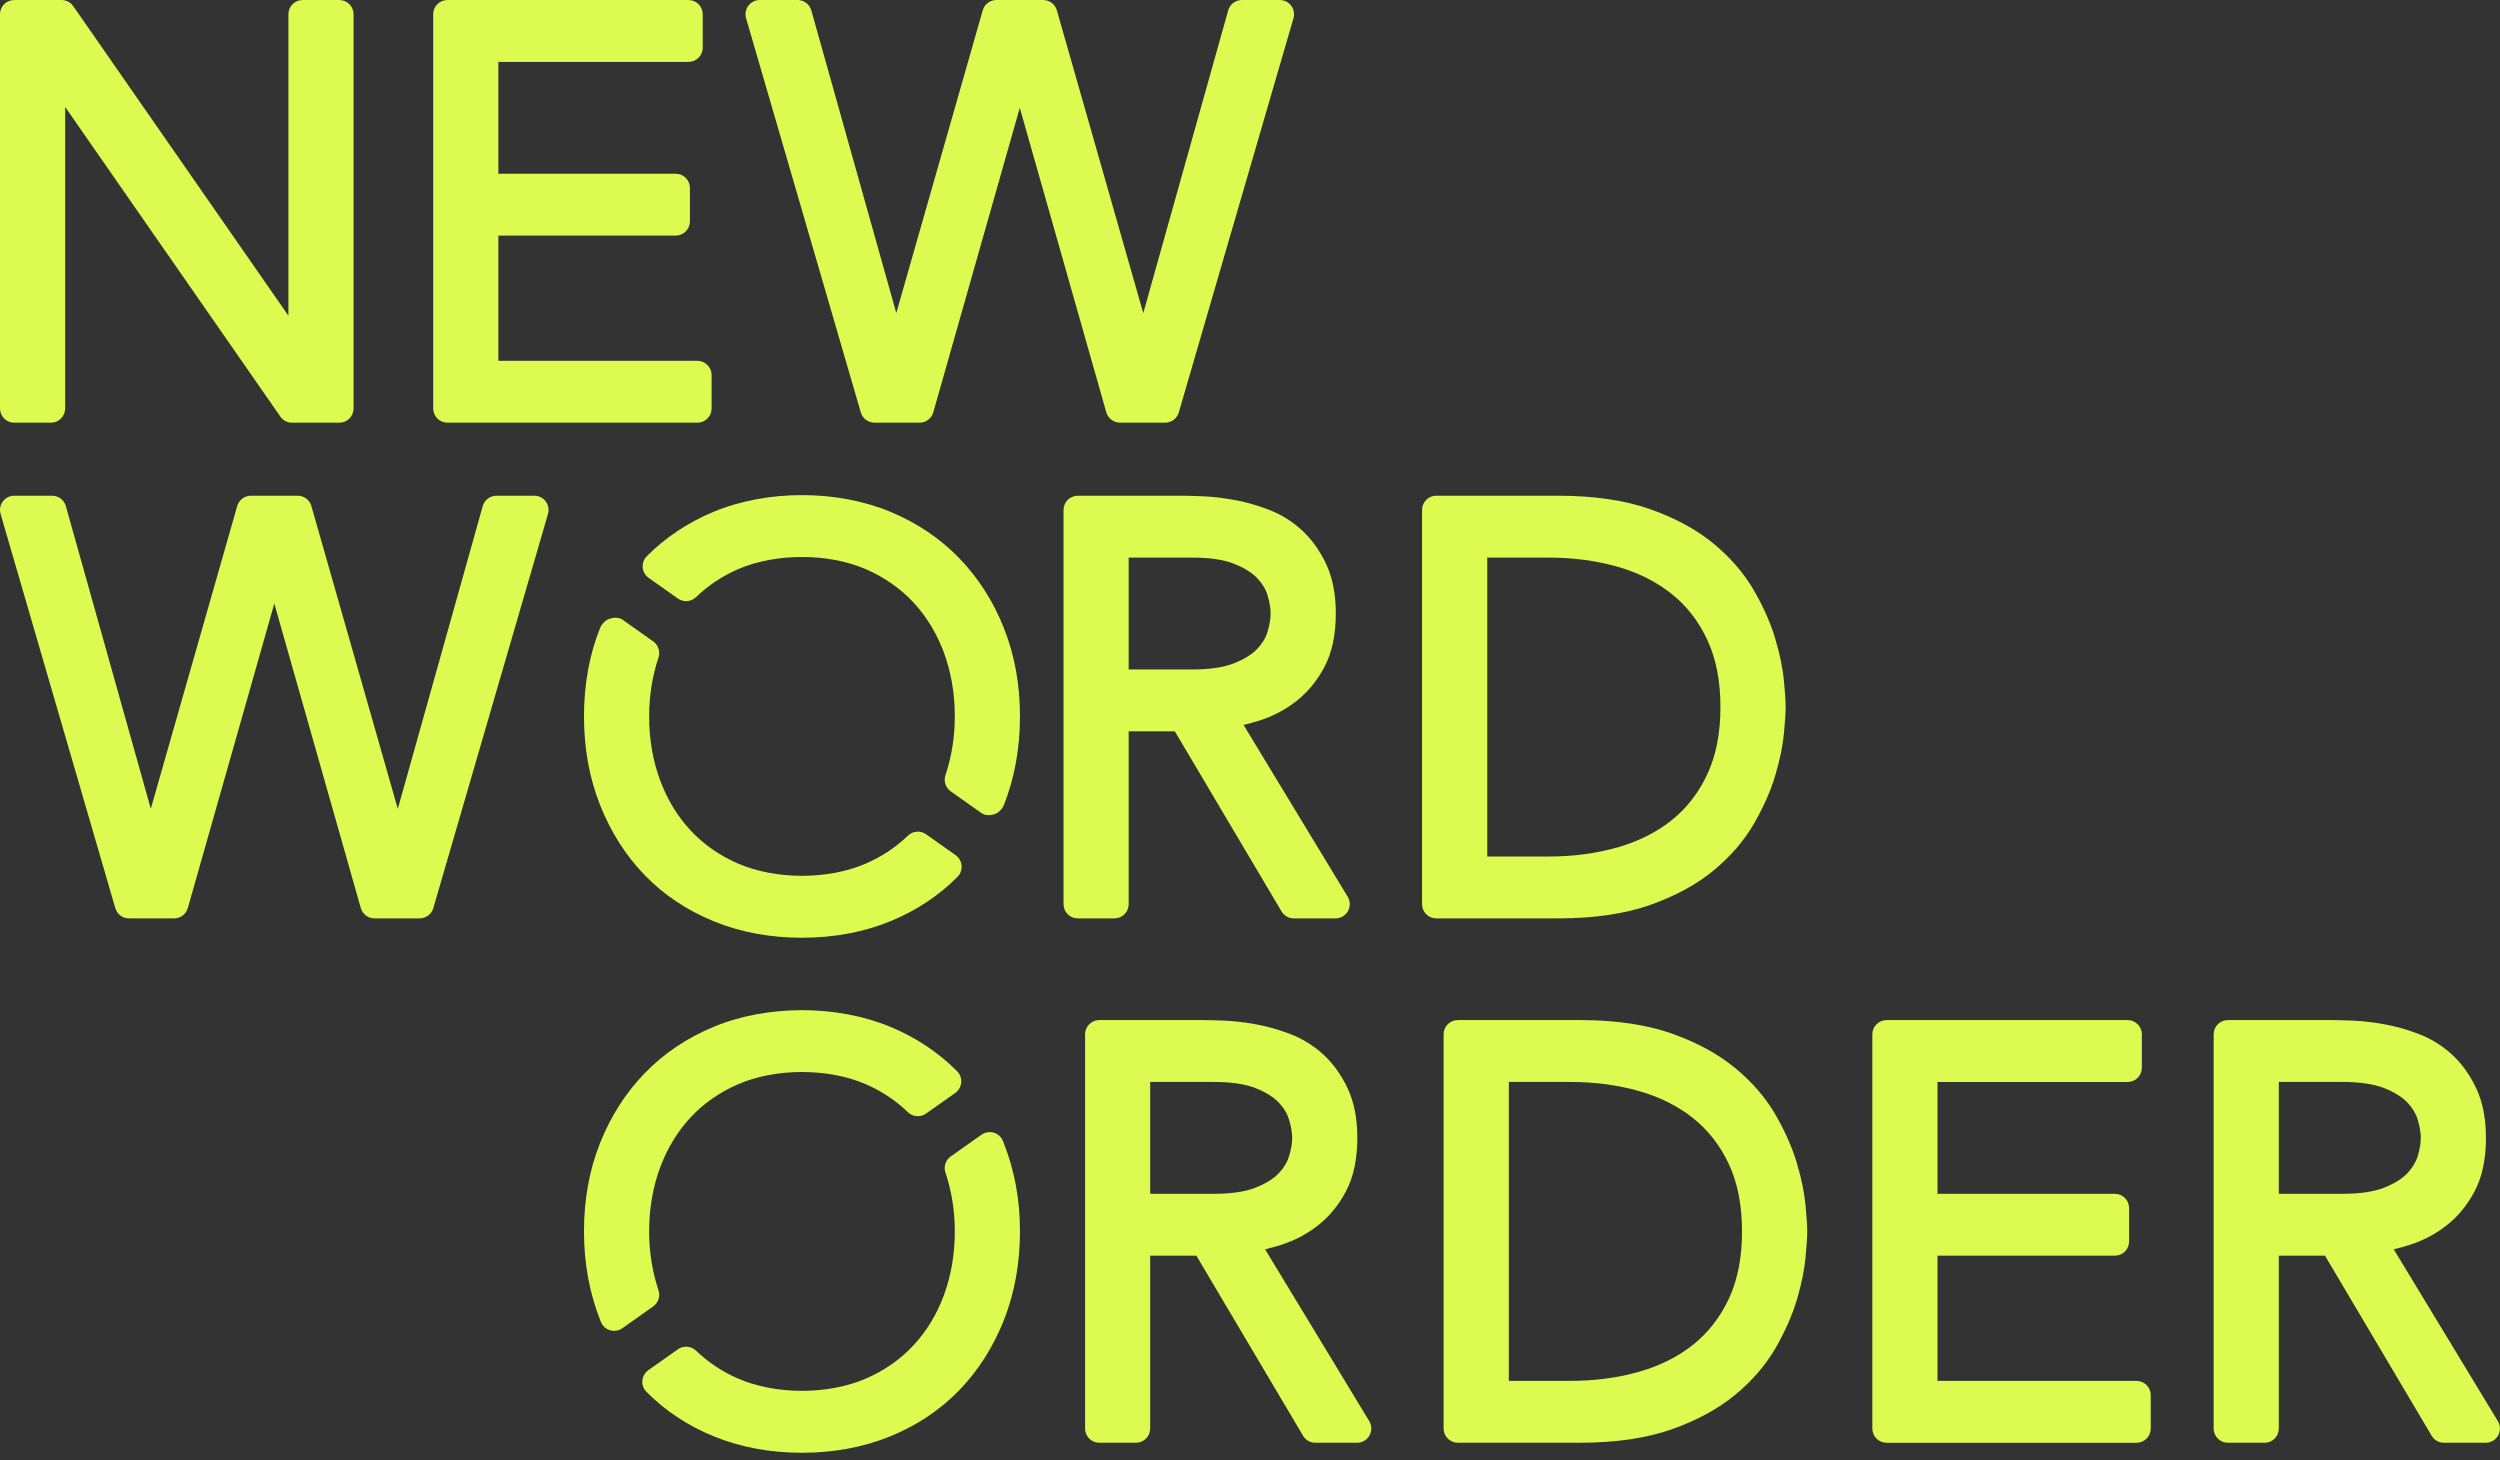 <?xml version="1.0" encoding="UTF-8"?>
<svg width="101px" height="59px" viewBox="0 0 101 59" version="1.1" xmlns="http://www.w3.org/2000/svg" xmlns:xlink="http://www.w3.org/1999/xlink">
    <rect x="0" y="0" width="101" height="59" fill="#333333" stroke="none"/>
    <!-- Generator: Sketch 53.2 (72643) - https://sketchapp.com -->
    <title>Group 2</title>
    <desc>Created with Sketch.</desc>
    <g id="Page-1" stroke="none" stroke-width="1" fill="none" fill-rule="evenodd">
        <g id="Artboard" transform="translate(-198, -100)" fill="#DCFA50">
            <g id="Group-2" transform="translate(198, 100)">
                <path d="M14.284,16.502 L14.284,0.575 C14.284,0.258 14.026,0.001 13.71,0.001 L12.227,0.001 C11.91,0.001 11.652,0.258 11.652,0.575 L11.652,12.754 L2.958,0.246 C2.85,0.093 2.675,0.001 2.486,0.001 L0.574,0.001 C0.258,0.001 0,0.258 0,0.575 L0,16.502 C0,16.819 0.258,17.077 0.574,17.077 L2.057,17.077 C2.375,17.077 2.633,16.819 2.633,16.502 L2.633,4.323 L11.327,16.831 C11.434,16.985 11.61,17.077 11.8,17.077 L13.71,17.077 C14.026,17.077 14.284,16.819 14.284,16.502" id="Fill-1"></path>
                <path d="M28.749,16.502 L28.749,15.152 C28.749,14.835 28.491,14.577 28.174,14.577 L20.134,14.577 L20.134,9.518 L27.298,9.518 C27.615,9.518 27.873,9.261 27.873,8.943 L27.873,7.594 C27.873,7.277 27.615,7.019 27.298,7.019 L20.134,7.019 L20.134,2.501 L27.814,2.501 C28.132,2.501 28.39,2.243 28.39,1.926 L28.39,0.575 C28.39,0.258 28.132,0.001 27.814,0.001 L18.075,0.001 C17.759,0.001 17.501,0.258 17.501,0.575 L17.501,16.502 C17.501,16.819 17.759,17.077 18.075,17.077 L28.174,17.077 C28.491,17.077 28.749,16.819 28.749,16.502" id="Fill-3"></path>
                <path d="M52.256,0.736 C52.307,0.562 52.273,0.374 52.164,0.23 C52.055,0.085 51.884,1.42108547e-14 51.703,1.42108547e-14 L50.174,1.42108547e-14 C49.916,1.42108547e-14 49.69,0.172 49.619,0.42 L46.188,12.65 L42.697,0.418 C42.628,0.171 42.402,1.42108547e-14 42.145,1.42108547e-14 L40.255,1.42108547e-14 C39.998,1.42108547e-14 39.772,0.171 39.702,0.418 L36.21,12.646 L32.777,0.42 C32.707,0.172 32.481,1.42108547e-14 32.223,1.42108547e-14 L30.694,1.42108547e-14 C30.513,1.42108547e-14 30.343,0.085 30.234,0.23 C30.125,0.374 30.091,0.562 30.141,0.736 L34.777,16.663 C34.849,16.907 35.074,17.076 35.329,17.076 L37.151,17.076 C37.408,17.076 37.633,16.906 37.704,16.659 L41.199,4.357 L44.695,16.659 C44.767,16.906 44.991,17.076 45.249,17.076 L47.07,17.076 C47.326,17.076 47.551,16.907 47.623,16.663 L52.256,0.736 Z" id="Fill-5"></path>
                <path d="M22.139,20.763 C22.19,20.589 22.156,20.401 22.047,20.257 C21.938,20.112 21.767,20.027 21.586,20.027 L20.056,20.027 C19.799,20.027 19.573,20.199 19.502,20.447 L16.071,32.677 L12.58,20.445 C12.511,20.197 12.285,20.027 12.028,20.027 L10.137,20.027 C9.88,20.027 9.654,20.197 9.583,20.445 L6.092,32.673 L2.66,20.447 C2.589,20.199 2.364,20.027 2.106,20.027 L0.576,20.027 C0.395,20.027 0.225,20.112 0.115,20.257 C0.006,20.401 -0.027,20.589 0.023,20.763 L4.659,36.69 C4.731,36.934 4.955,37.103 5.211,37.103 L7.034,37.103 C7.291,37.103 7.516,36.933 7.587,36.686 L11.082,24.384 L14.577,36.686 C14.648,36.933 14.873,37.103 15.131,37.103 L16.952,37.103 C17.207,37.103 17.433,36.934 17.505,36.69 L22.139,20.763 Z" id="Fill-8"></path>
                <path d="M54.448,36.23 C54.555,36.408 54.558,36.63 54.457,36.811 C54.354,36.991 54.163,37.103 53.956,37.103 L52.268,37.103 C52.065,37.103 51.877,36.996 51.774,36.821 L47.463,29.545 L45.598,29.545 L45.598,36.529 C45.598,36.846 45.341,37.103 45.023,37.103 L43.541,37.103 C43.224,37.103 42.967,36.846 42.967,36.529 L42.967,20.602 C42.967,20.285 43.224,20.027 43.541,20.027 L47.724,20.027 C47.941,20.027 48.232,20.035 48.602,20.05 C48.993,20.067 49.413,20.116 49.851,20.195 C50.302,20.274 50.766,20.405 51.234,20.582 C51.735,20.771 52.19,21.051 52.588,21.414 C52.988,21.78 53.32,22.241 53.577,22.787 C53.836,23.339 53.967,24.012 53.967,24.786 C53.967,25.645 53.811,26.372 53.506,26.946 C53.21,27.508 52.823,27.975 52.36,28.334 C51.913,28.682 51.409,28.944 50.865,29.115 C50.651,29.181 50.443,29.239 50.24,29.288 L54.448,36.23 Z M48.174,27.046 C48.88,27.046 49.446,26.961 49.86,26.794 C50.267,26.633 50.581,26.437 50.793,26.213 C51.001,25.995 51.135,25.769 51.21,25.523 C51.292,25.243 51.334,24.995 51.334,24.786 C51.334,24.58 51.292,24.331 51.209,24.047 C51.135,23.803 51.001,23.578 50.793,23.361 C50.583,23.138 50.269,22.942 49.86,22.778 C49.446,22.612 48.879,22.527 48.174,22.527 L45.598,22.527 L45.598,27.046 L48.174,27.046 Z" id="Combined-Shape"></path>
                <path d="M72.141,28.565 C72.141,28.771 72.12,29.122 72.072,29.62 C72.024,30.129 71.911,30.684 71.724,31.316 C71.542,31.937 71.251,32.596 70.862,33.273 C70.463,33.964 69.912,34.603 69.223,35.172 C68.537,35.737 67.672,36.205 66.652,36.565 C65.633,36.922 64.388,37.103 62.952,37.103 L58.026,37.103 C57.708,37.103 57.451,36.846 57.451,36.528 L57.451,20.602 C57.451,20.284 57.708,20.027 58.026,20.027 L62.952,20.027 C64.388,20.027 65.633,20.208 66.651,20.566 C67.673,20.925 68.538,21.393 69.223,21.958 C69.911,22.524 70.461,23.164 70.861,23.856 C71.251,24.535 71.542,25.194 71.724,25.816 C71.907,26.436 72.025,27.006 72.072,27.51 C72.12,28.008 72.141,28.36 72.141,28.565 Z M68.975,31.28 C69.328,30.528 69.506,29.615 69.506,28.565 C69.506,27.515 69.328,26.602 68.975,25.851 C68.627,25.104 68.144,24.48 67.541,23.999 C66.929,23.509 66.195,23.138 65.357,22.898 C64.495,22.652 63.558,22.527 62.57,22.527 L60.085,22.527 L60.085,34.603 L62.57,34.603 C63.561,34.603 64.498,34.478 65.357,34.232 C66.195,33.992 66.929,33.621 67.541,33.133 C68.143,32.65 68.625,32.027 68.975,31.28 Z" id="Combined-Shape"></path>
                <path d="M38.847,34.968 C38.833,34.799 38.744,34.646 38.607,34.548 L37.412,33.704 C37.187,33.544 36.881,33.569 36.682,33.759 C36.187,34.235 35.613,34.616 34.971,34.892 C33.458,35.546 31.344,35.546 29.827,34.892 C29.072,34.566 28.422,34.112 27.895,33.544 C27.364,32.972 26.95,32.288 26.663,31.509 C26.373,30.721 26.225,29.857 26.225,28.942 C26.225,28.115 26.352,27.315 26.603,26.565 C26.684,26.325 26.596,26.06 26.39,25.913 L25.146,25.034 C25,24.933 24.798,24.943 24.63,24.995 C24.461,25.046 24.306,25.214 24.241,25.378 C23.81,26.456 23.593,27.656 23.593,28.942 C23.593,30.227 23.81,31.43 24.24,32.516 C24.672,33.609 25.281,34.567 26.049,35.36 C26.82,36.156 27.76,36.782 28.842,37.223 C29.918,37.662 31.116,37.885 32.4,37.885 C33.684,37.885 34.881,37.662 35.957,37.223 C37.004,36.798 37.922,36.191 38.684,35.423 C38.803,35.303 38.863,35.136 38.847,34.968" id="Fill-15"></path>
                <path d="M41.207,28.942 C41.207,27.657 40.989,26.458 40.559,25.378 C40.126,24.289 39.518,23.338 38.75,22.547 C37.979,21.751 37.041,21.121 35.961,20.672 C33.799,19.779 31,19.779 28.838,20.672 C27.803,21.102 26.892,21.706 26.132,22.47 C26.012,22.59 25.951,22.757 25.965,22.925 C25.979,23.094 26.068,23.248 26.206,23.346 L27.388,24.181 C27.613,24.34 27.919,24.317 28.118,24.125 C28.613,23.649 29.187,23.268 29.826,22.991 C31.343,22.338 33.463,22.34 34.971,22.991 C35.725,23.317 36.376,23.772 36.904,24.34 C37.431,24.906 37.846,25.59 38.137,26.373 C38.427,27.164 38.574,28.028 38.574,28.942 C38.574,29.772 38.446,30.571 38.196,31.317 C38.115,31.559 38.202,31.823 38.409,31.97 L39.658,32.853 C39.738,32.909 39.837,32.932 39.936,32.932 C40.015,32.932 40.097,32.917 40.171,32.895 C40.341,32.845 40.494,32.681 40.56,32.516 C40.989,31.428 41.207,30.226 41.207,28.942" id="Fill-17"></path>
                <path d="M55.318,57.414 C55.424,57.592 55.428,57.814 55.327,57.995 C55.224,58.175 55.033,58.287 54.826,58.287 L53.138,58.287 C52.935,58.287 52.747,58.18 52.644,58.005 L48.333,50.729 L46.468,50.729 L46.468,57.713 C46.468,58.03 46.211,58.287 45.893,58.287 L44.411,58.287 C44.094,58.287 43.837,58.03 43.837,57.713 L43.837,41.786 C43.837,41.469 44.094,41.211 44.411,41.211 L48.593,41.211 C48.811,41.211 49.102,41.219 49.472,41.234 C49.863,41.251 50.283,41.3 50.721,41.379 C51.171,41.458 51.637,41.589 52.104,41.766 C52.602,41.954 53.057,42.234 53.458,42.598 C53.855,42.961 54.187,43.423 54.445,43.97 C54.706,44.523 54.836,45.195 54.836,45.97 C54.836,46.829 54.681,47.556 54.376,48.13 C54.077,48.694 53.692,49.162 53.23,49.518 C52.783,49.866 52.279,50.128 51.735,50.299 C51.521,50.365 51.313,50.423 51.11,50.472 L55.318,57.414 Z M49.044,48.23 C49.749,48.23 50.315,48.145 50.73,47.978 C51.137,47.817 51.451,47.621 51.663,47.397 C51.871,47.179 52.005,46.953 52.08,46.707 C52.162,46.427 52.204,46.179 52.204,45.97 C52.204,45.764 52.162,45.515 52.078,45.231 C52.005,44.987 51.871,44.762 51.663,44.545 C51.453,44.322 51.139,44.126 50.73,43.962 C50.315,43.796 49.747,43.711 49.044,43.711 L46.468,43.711 L46.468,48.23 L49.044,48.23 Z" id="Combined-Shape"></path>
                <path d="M73.012,49.749 C73.012,49.955 72.991,50.305 72.944,50.803 C72.896,51.313 72.783,51.868 72.596,52.5 C72.41,53.126 72.121,53.784 71.735,54.457 C71.335,55.149 70.784,55.788 70.094,56.357 C69.409,56.92 68.545,57.389 67.524,57.749 C66.506,58.106 65.26,58.287 63.823,58.287 L58.897,58.287 C58.579,58.287 58.322,58.03 58.322,57.712 L58.322,41.786 C58.322,41.468 58.579,41.211 58.897,41.211 L63.823,41.211 C65.26,41.211 66.506,41.392 67.523,41.749 C68.546,42.11 69.41,42.579 70.094,43.143 C70.782,43.708 71.333,44.348 71.734,45.04 C72.121,45.714 72.412,46.373 72.596,46.999 C72.78,47.62 72.897,48.19 72.944,48.694 C72.991,49.193 73.012,49.544 73.012,49.749 Z M60.957,43.711 L60.957,55.787 L63.441,55.787 C64.434,55.787 65.371,55.662 66.228,55.416 C67.066,55.176 67.801,54.806 68.413,54.317 C69.015,53.834 69.498,53.211 69.848,52.464 C70.199,51.711 70.378,50.798 70.378,49.749 C70.378,48.699 70.199,47.786 69.848,47.035 C69.499,46.288 69.016,45.664 68.413,45.183 C67.801,44.693 67.067,44.322 66.228,44.082 C65.367,43.836 64.43,43.711 63.441,43.711 L60.957,43.711 Z" id="Combined-Shape"></path>
                <path d="M86.89,57.713 L86.89,56.363 C86.89,56.046 86.632,55.788 86.315,55.788 L78.275,55.788 L78.275,50.729 L85.44,50.729 C85.757,50.729 86.015,50.471 86.015,50.154 L86.015,48.805 C86.015,48.488 85.757,48.23 85.44,48.23 L78.275,48.23 L78.275,43.712 L85.956,43.712 C86.274,43.712 86.531,43.454 86.531,43.137 L86.531,41.786 C86.531,41.469 86.274,41.212 85.956,41.212 L76.217,41.212 C75.9,41.212 75.642,41.469 75.642,41.786 L75.642,57.713 C75.642,58.03 75.9,58.288 76.217,58.288 L86.315,58.288 C86.632,58.288 86.89,58.03 86.89,57.713" id="Fill-23"></path>
                <path d="M100.915,57.414 C101.021,57.592 101.025,57.814 100.924,57.995 C100.821,58.175 100.63,58.287 100.423,58.287 L98.733,58.287 C98.531,58.287 98.342,58.18 98.239,58.005 L93.93,50.729 L92.064,50.729 L92.064,57.713 C92.064,58.03 91.808,58.287 91.49,58.287 L90.007,58.287 C89.689,58.287 89.432,58.03 89.432,57.713 L89.432,41.786 C89.432,41.469 89.689,41.211 90.007,41.211 L94.19,41.211 C94.408,41.211 94.699,41.219 95.068,41.234 C95.46,41.251 95.879,41.3 96.317,41.379 C96.768,41.458 97.234,41.589 97.701,41.766 C98.2,41.955 98.656,42.235 99.055,42.598 C99.453,42.963 99.784,43.424 100.042,43.971 C100.301,44.525 100.433,45.197 100.433,45.97 C100.433,46.829 100.278,47.556 99.973,48.13 C99.674,48.694 99.289,49.162 98.827,49.518 C98.376,49.867 97.873,50.129 97.331,50.299 C97.12,50.365 96.911,50.422 96.707,50.472 L100.915,57.414 Z M94.641,48.23 C95.345,48.23 95.912,48.145 96.327,47.978 C96.735,47.816 97.048,47.621 97.26,47.397 C97.464,47.18 97.603,46.949 97.675,46.708 C97.758,46.429 97.8,46.182 97.8,45.97 C97.8,45.76 97.758,45.512 97.675,45.233 C97.603,44.991 97.464,44.761 97.26,44.544 C97.051,44.322 96.737,44.126 96.327,43.962 C95.912,43.796 95.344,43.711 94.641,43.711 L92.064,43.711 L92.064,48.23 L94.641,48.23 Z" id="Combined-Shape"></path>
                <path d="M41.207,49.749 C41.207,48.465 40.99,47.266 40.52,46.098 C40.455,45.935 40.318,45.81 40.149,45.76 C39.982,45.71 39.799,45.741 39.653,45.841 L38.409,46.721 C38.202,46.867 38.115,47.132 38.196,47.374 C38.447,48.12 38.574,48.919 38.574,49.749 C38.574,50.663 38.427,51.527 38.137,52.317 C37.85,53.097 37.435,53.781 36.903,54.352 C36.377,54.919 35.728,55.373 34.973,55.698 C33.457,56.354 31.342,56.354 29.828,55.698 C29.189,55.423 28.613,55.042 28.119,54.566 C27.919,54.376 27.612,54.352 27.388,54.511 L26.192,55.356 C26.055,55.454 25.966,55.606 25.952,55.775 C25.937,55.945 25.998,56.11 26.116,56.23 C26.879,57 27.797,57.606 28.842,58.031 C29.918,58.469 31.115,58.692 32.399,58.692 C33.684,58.692 34.881,58.469 35.957,58.031 C37.038,57.591 37.978,56.965 38.75,56.168 C39.52,55.375 40.128,54.418 40.561,53.323 C40.99,52.234 41.207,51.032 41.207,49.749" id="Fill-28"></path>
                <path d="M38.833,43.734 C38.848,43.565 38.787,43.398 38.668,43.278 C37.909,42.515 36.999,41.91 35.961,41.48 C33.799,40.587 31,40.587 28.838,41.48 C27.757,41.929 26.819,42.558 26.049,43.355 C25.28,44.147 24.672,45.099 24.24,46.186 C23.81,47.264 23.593,48.464 23.593,49.75 C23.593,51.035 23.81,52.238 24.274,53.401 C24.338,53.565 24.475,53.691 24.644,53.743 C24.698,53.758 24.755,53.766 24.81,53.766 C24.927,53.766 25.044,53.73 25.142,53.661 L26.39,52.778 C26.596,52.631 26.684,52.367 26.603,52.126 C26.353,51.377 26.225,50.577 26.225,49.75 C26.225,48.835 26.373,47.97 26.663,47.182 C26.953,46.401 27.366,45.716 27.895,45.148 C28.423,44.579 29.073,44.126 29.829,43.799 C31.338,43.146 33.46,43.146 34.973,43.799 C35.613,44.077 36.188,44.458 36.679,44.933 C36.878,45.125 37.187,45.148 37.411,44.989 L38.593,44.154 C38.73,44.056 38.818,43.902 38.833,43.734" id="Fill-31"></path>
            </g>
        </g>
    </g>
</svg>